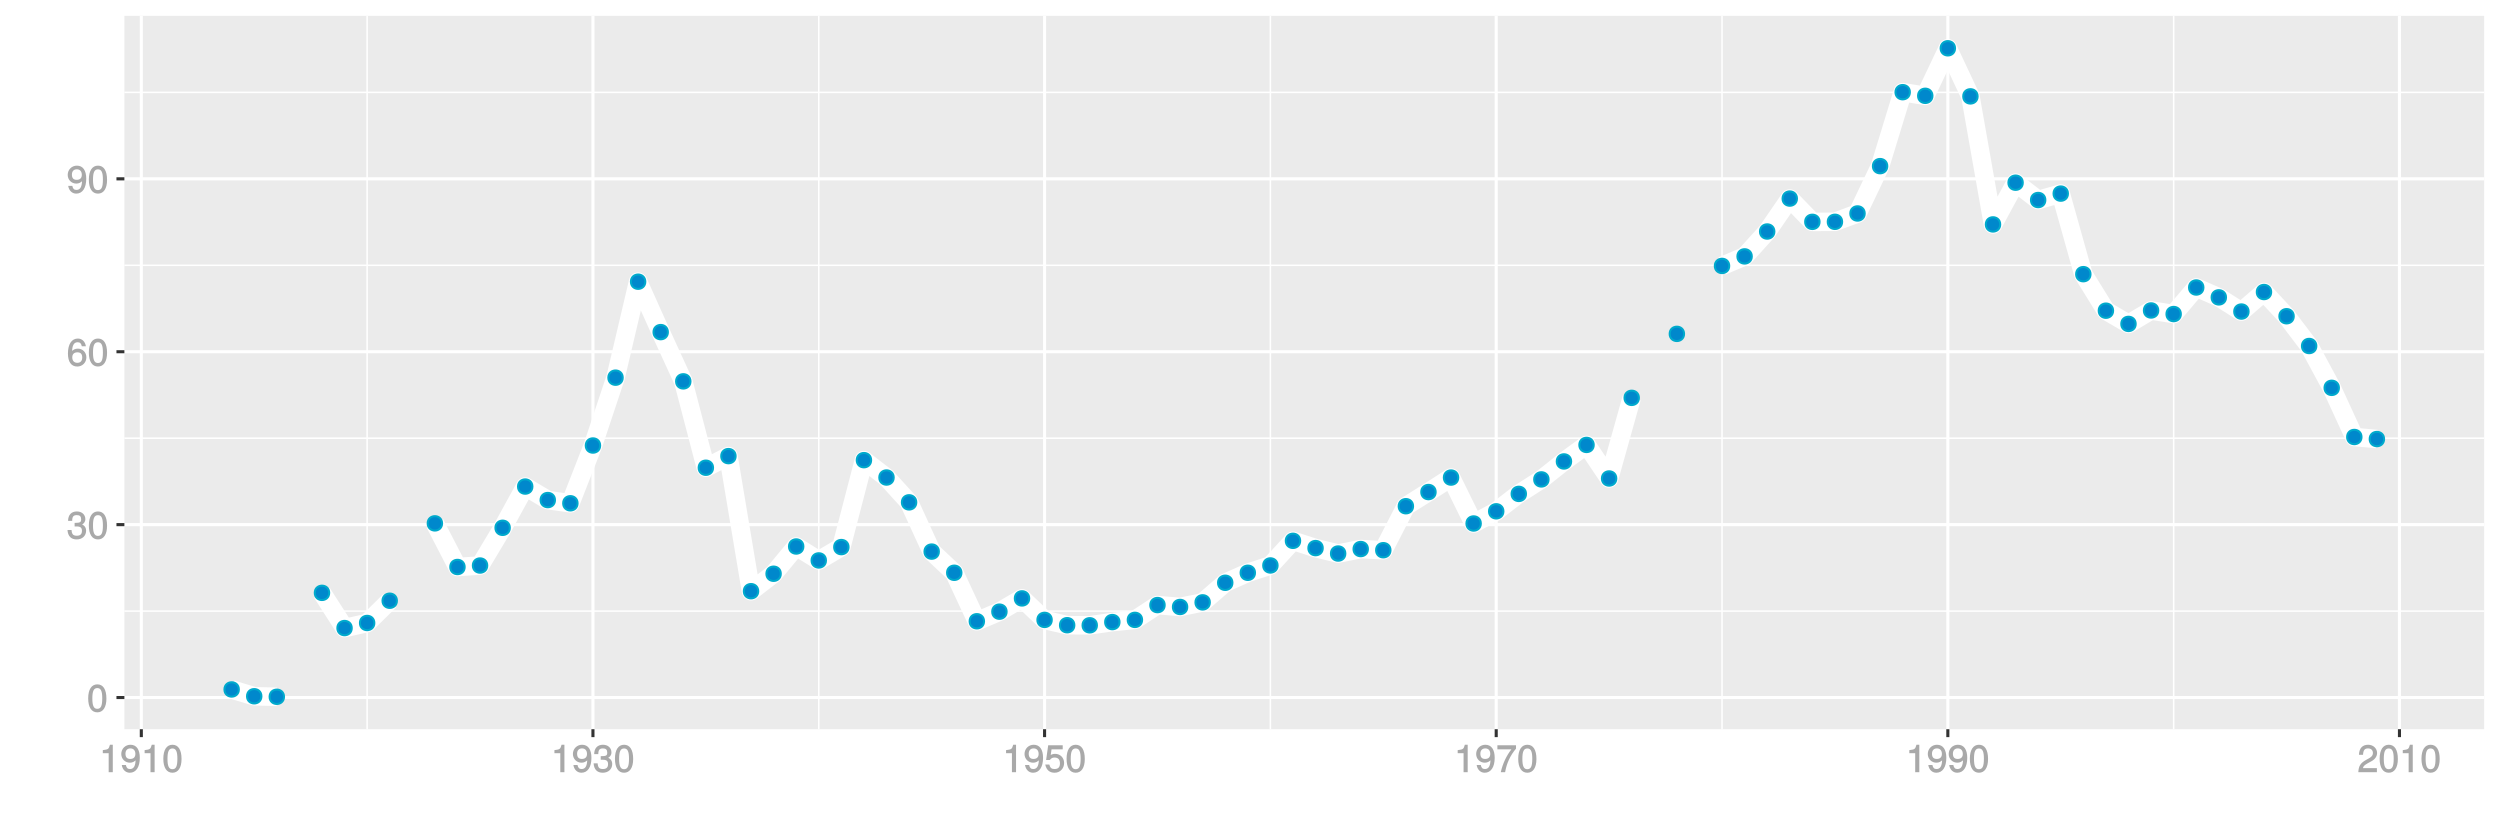 <?xml version="1.0" encoding="UTF-8"?>
<svg xmlns="http://www.w3.org/2000/svg" xmlns:xlink="http://www.w3.org/1999/xlink" width="864pt" height="288pt" viewBox="0 0 864 288" version="1.1">
<defs>
<g>
<symbol overflow="visible" id="glyph0-0">
<path style="stroke:none;" d=""/>
</symbol>
<symbol overflow="visible" id="glyph0-1">
<path style="stroke:none;" d="M 6.719 -4.562 C 6.719 -7.766 5.578 -9.484 3.578 -9.484 C 1.594 -9.484 0.422 -7.734 0.422 -4.641 C 0.422 -1.531 1.594 0.188 3.578 0.188 C 5.531 0.188 6.719 -1.531 6.719 -4.562 Z M 5.281 -4.672 C 5.281 -2.047 4.828 -1.031 3.547 -1.031 C 2.344 -1.031 1.859 -2.109 1.859 -4.625 C 1.859 -7.156 2.344 -8.203 3.578 -8.203 C 4.812 -8.203 5.281 -7.141 5.281 -4.672 Z M 5.281 -4.672 "/>
</symbol>
<symbol overflow="visible" id="glyph0-2">
<path style="stroke:none;" d="M 6.703 -2.812 C 6.703 -3.922 6.125 -4.719 5.016 -5.094 L 5.016 -4.828 C 5.875 -5.156 6.438 -5.891 6.438 -6.812 C 6.438 -8.391 5.25 -9.484 3.5 -9.484 C 1.641 -9.484 0.5 -8.328 0.469 -6.234 L 1.891 -6.234 C 1.906 -7.734 2.344 -8.219 3.516 -8.219 C 4.531 -8.219 4.984 -7.75 4.984 -6.766 C 4.984 -5.781 4.703 -5.531 2.734 -5.531 L 2.734 -4.297 L 3.5 -4.297 C 4.766 -4.297 5.266 -3.828 5.266 -2.797 C 5.266 -1.641 4.688 -1.094 3.5 -1.094 C 2.25 -1.094 1.766 -1.578 1.672 -3.062 L 0.266 -3.062 C 0.422 -0.859 1.578 0.188 3.453 0.188 C 5.359 0.188 6.703 -1.062 6.703 -2.812 Z M 6.703 -2.812 "/>
</symbol>
<symbol overflow="visible" id="glyph0-3">
<path style="stroke:none;" d="M 6.797 -2.984 C 6.797 -4.703 5.5 -6 3.844 -6 C 2.938 -6 2.125 -5.609 1.625 -4.922 L 1.859 -4.844 C 1.875 -7.078 2.469 -8.203 3.781 -8.203 C 4.594 -8.203 5 -7.828 5.219 -6.812 L 6.625 -6.812 C 6.391 -8.453 5.266 -9.484 3.859 -9.484 C 1.719 -9.484 0.422 -7.547 0.422 -4.328 C 0.422 -1.453 1.547 0.188 3.656 0.188 C 5.406 0.188 6.797 -1.188 6.797 -2.984 Z M 5.359 -2.906 C 5.359 -1.734 4.719 -1.094 3.672 -1.094 C 2.594 -1.094 1.922 -1.781 1.922 -2.969 C 1.922 -4.109 2.578 -4.719 3.703 -4.719 C 4.812 -4.719 5.359 -4.141 5.359 -2.906 Z M 5.359 -2.906 "/>
</symbol>
<symbol overflow="visible" id="glyph0-4">
<path style="stroke:none;" d="M 6.75 -4.953 C 6.75 -7.844 5.609 -9.484 3.516 -9.484 C 1.75 -9.484 0.344 -8.094 0.344 -6.297 C 0.344 -4.578 1.656 -3.281 3.328 -3.281 C 4.203 -3.281 4.922 -3.641 5.531 -4.359 L 5.297 -4.453 C 5.281 -2.203 4.688 -1.094 3.375 -1.094 C 2.578 -1.094 2.141 -1.453 1.938 -2.484 L 0.516 -2.484 C 0.766 -0.828 1.891 0.188 3.297 0.188 C 5.453 0.188 6.75 -1.766 6.75 -4.953 Z M 5.219 -6.312 C 5.219 -5.188 4.578 -4.578 3.453 -4.578 C 2.359 -4.578 1.797 -5.141 1.797 -6.391 C 1.797 -7.547 2.438 -8.219 3.5 -8.219 C 4.562 -8.219 5.219 -7.516 5.219 -6.312 Z M 5.219 -6.312 "/>
</symbol>
<symbol overflow="visible" id="glyph0-5">
<path style="stroke:none;" d="M 4.641 -0.125 L 4.641 -9.484 L 3.656 -9.484 C 3.219 -7.938 3.094 -7.875 1.188 -7.625 L 1.188 -6.562 L 3.219 -6.562 L 3.219 0 L 4.641 0 Z M 4.641 -0.125 "/>
</symbol>
<symbol overflow="visible" id="glyph0-6">
<path style="stroke:none;" d="M 6.797 -3.188 C 6.797 -5 5.453 -6.344 3.688 -6.344 C 3.047 -6.344 2.422 -6.125 2.172 -5.938 L 2.453 -7.891 L 6.312 -7.891 L 6.312 -9.297 L 1.297 -9.297 L 0.578 -4.203 L 1.844 -4.203 C 2.422 -4.875 2.766 -5.062 3.484 -5.062 C 4.719 -5.062 5.359 -4.391 5.359 -3.031 C 5.359 -1.703 4.734 -1.094 3.484 -1.094 C 2.484 -1.094 2 -1.453 1.688 -2.641 L 0.281 -2.641 C 0.688 -0.656 1.875 0.188 3.516 0.188 C 5.375 0.188 6.797 -1.234 6.797 -3.188 Z M 6.797 -3.188 "/>
</symbol>
<symbol overflow="visible" id="glyph0-7">
<path style="stroke:none;" d="M 6.891 -8.188 L 6.891 -9.297 L 0.453 -9.297 L 0.453 -7.891 L 5.297 -7.891 C 3.641 -5.797 2.297 -3.016 1.625 0 L 3.125 0 C 3.656 -3.109 4.906 -5.797 6.891 -8.141 Z M 6.891 -8.188 "/>
</symbol>
<symbol overflow="visible" id="glyph0-8">
<path style="stroke:none;" d="M 6.766 -6.641 C 6.766 -8.203 5.438 -9.484 3.688 -9.484 C 1.812 -9.484 0.578 -8.391 0.5 -6.016 L 1.906 -6.016 C 2.016 -7.703 2.516 -8.219 3.656 -8.219 C 4.688 -8.219 5.328 -7.609 5.328 -6.609 C 5.328 -5.891 4.938 -5.359 4.125 -4.891 L 2.922 -4.219 C 1 -3.125 0.406 -2.156 0.281 0 L 6.703 0 L 6.703 -1.406 L 1.891 -1.406 C 1.969 -2.016 2.359 -2.406 3.484 -3.062 L 4.781 -3.766 C 6.078 -4.453 6.766 -5.516 6.766 -6.641 Z M 6.766 -6.641 "/>
</symbol>
</g>
<clipPath id="clip1">
  <path d="M 42.984 5.48 L 859 5.48 L 859 253 L 42.984 253 Z M 42.984 5.48 "/>
</clipPath>
<clipPath id="clip2">
  <path d="M 42.984 210 L 859 210 L 859 212 L 42.984 212 Z M 42.984 210 "/>
</clipPath>
<clipPath id="clip3">
  <path d="M 42.984 151 L 859 151 L 859 152 L 42.984 152 Z M 42.984 151 "/>
</clipPath>
<clipPath id="clip4">
  <path d="M 42.984 91 L 859 91 L 859 92 L 42.984 92 Z M 42.984 91 "/>
</clipPath>
<clipPath id="clip5">
  <path d="M 42.984 31 L 859 31 L 859 33 L 42.984 33 Z M 42.984 31 "/>
</clipPath>
<clipPath id="clip6">
  <path d="M 126 5.48 L 128 5.48 L 128 253 L 126 253 Z M 126 5.48 "/>
</clipPath>
<clipPath id="clip7">
  <path d="M 282 5.48 L 284 5.48 L 284 253 L 282 253 Z M 282 5.48 "/>
</clipPath>
<clipPath id="clip8">
  <path d="M 438 5.48 L 440 5.48 L 440 253 L 438 253 Z M 438 5.48 "/>
</clipPath>
<clipPath id="clip9">
  <path d="M 594 5.48 L 596 5.48 L 596 253 L 594 253 Z M 594 5.48 "/>
</clipPath>
<clipPath id="clip10">
  <path d="M 750 5.48 L 752 5.48 L 752 253 L 750 253 Z M 750 5.48 "/>
</clipPath>
<clipPath id="clip11">
  <path d="M 42.984 240 L 859.52 240 L 859.52 242 L 42.984 242 Z M 42.984 240 "/>
</clipPath>
<clipPath id="clip12">
  <path d="M 42.984 180 L 859.52 180 L 859.52 182 L 42.984 182 Z M 42.984 180 "/>
</clipPath>
<clipPath id="clip13">
  <path d="M 42.984 121 L 859.52 121 L 859.52 123 L 42.984 123 Z M 42.984 121 "/>
</clipPath>
<clipPath id="clip14">
  <path d="M 42.984 61 L 859.52 61 L 859.52 63 L 42.984 63 Z M 42.984 61 "/>
</clipPath>
<clipPath id="clip15">
  <path d="M 48 5.48 L 50 5.48 L 50 253 L 48 253 Z M 48 5.48 "/>
</clipPath>
<clipPath id="clip16">
  <path d="M 204 5.48 L 206 5.48 L 206 253 L 204 253 Z M 204 5.48 "/>
</clipPath>
<clipPath id="clip17">
  <path d="M 360 5.48 L 362 5.48 L 362 253 L 360 253 Z M 360 5.48 "/>
</clipPath>
<clipPath id="clip18">
  <path d="M 516 5.48 L 518 5.48 L 518 253 L 516 253 Z M 516 5.48 "/>
</clipPath>
<clipPath id="clip19">
  <path d="M 672 5.48 L 674 5.48 L 674 253 L 672 253 Z M 672 5.48 "/>
</clipPath>
<clipPath id="clip20">
  <path d="M 828 5.48 L 830 5.48 L 830 253 L 828 253 Z M 828 5.48 "/>
</clipPath>
</defs>
<g id="surface6551">
<rect x="0" y="0" width="864" height="288" style="fill:rgb(100%,100%,100%);fill-opacity:1;stroke:none;"/>
<rect x="0" y="0" width="864" height="288" style="fill:rgb(100%,100%,100%);fill-opacity:1;stroke:none;"/>
<path style="fill:none;stroke-width:1.067;stroke-linecap:round;stroke-linejoin:round;stroke:rgb(100%,100%,100%);stroke-opacity:1;stroke-miterlimit:10;" d="M 0 288 L 864 288 L 864 0 L 0 0 Z M 0 288 "/>
<g clip-path="url(#clip1)" clip-rule="nonzero">
<path style=" stroke:none;fill-rule:nonzero;fill:rgb(92.157%,92.157%,92.157%);fill-opacity:1;" d="M 42.984 252.016 L 858.52 252.016 L 858.52 5.48 L 42.984 5.48 Z M 42.984 252.016 "/>
</g>
<g clip-path="url(#clip2)" clip-rule="nonzero">
<path style="fill:none;stroke-width:0.533;stroke-linecap:butt;stroke-linejoin:round;stroke:rgb(100%,100%,100%);stroke-opacity:1;stroke-miterlimit:10;" d="M 42.984 211.195 L 858.52 211.195 "/>
</g>
<g clip-path="url(#clip3)" clip-rule="nonzero">
<path style="fill:none;stroke-width:0.533;stroke-linecap:butt;stroke-linejoin:round;stroke:rgb(100%,100%,100%);stroke-opacity:1;stroke-miterlimit:10;" d="M 42.984 151.441 L 858.52 151.441 "/>
</g>
<g clip-path="url(#clip4)" clip-rule="nonzero">
<path style="fill:none;stroke-width:0.533;stroke-linecap:butt;stroke-linejoin:round;stroke:rgb(100%,100%,100%);stroke-opacity:1;stroke-miterlimit:10;" d="M 42.984 91.684 L 858.52 91.684 "/>
</g>
<g clip-path="url(#clip5)" clip-rule="nonzero">
<path style="fill:none;stroke-width:0.533;stroke-linecap:butt;stroke-linejoin:round;stroke:rgb(100%,100%,100%);stroke-opacity:1;stroke-miterlimit:10;" d="M 42.984 31.926 L 858.52 31.926 "/>
</g>
<g clip-path="url(#clip6)" clip-rule="nonzero">
<path style="fill:none;stroke-width:0.533;stroke-linecap:butt;stroke-linejoin:round;stroke:rgb(100%,100%,100%);stroke-opacity:1;stroke-miterlimit:10;" d="M 126.883 252.016 L 126.883 5.48 "/>
</g>
<g clip-path="url(#clip7)" clip-rule="nonzero">
<path style="fill:none;stroke-width:0.533;stroke-linecap:butt;stroke-linejoin:round;stroke:rgb(100%,100%,100%);stroke-opacity:1;stroke-miterlimit:10;" d="M 282.965 252.016 L 282.965 5.48 "/>
</g>
<g clip-path="url(#clip8)" clip-rule="nonzero">
<path style="fill:none;stroke-width:0.533;stroke-linecap:butt;stroke-linejoin:round;stroke:rgb(100%,100%,100%);stroke-opacity:1;stroke-miterlimit:10;" d="M 439.047 252.016 L 439.047 5.48 "/>
</g>
<g clip-path="url(#clip9)" clip-rule="nonzero">
<path style="fill:none;stroke-width:0.533;stroke-linecap:butt;stroke-linejoin:round;stroke:rgb(100%,100%,100%);stroke-opacity:1;stroke-miterlimit:10;" d="M 595.129 252.016 L 595.129 5.48 "/>
</g>
<g clip-path="url(#clip10)" clip-rule="nonzero">
<path style="fill:none;stroke-width:0.533;stroke-linecap:butt;stroke-linejoin:round;stroke:rgb(100%,100%,100%);stroke-opacity:1;stroke-miterlimit:10;" d="M 751.215 252.016 L 751.215 5.48 "/>
</g>
<g clip-path="url(#clip11)" clip-rule="nonzero">
<path style="fill:none;stroke-width:1.067;stroke-linecap:butt;stroke-linejoin:round;stroke:rgb(100%,100%,100%);stroke-opacity:1;stroke-miterlimit:10;" d="M 42.984 241.074 L 858.52 241.074 "/>
</g>
<g clip-path="url(#clip12)" clip-rule="nonzero">
<path style="fill:none;stroke-width:1.067;stroke-linecap:butt;stroke-linejoin:round;stroke:rgb(100%,100%,100%);stroke-opacity:1;stroke-miterlimit:10;" d="M 42.984 181.316 L 858.52 181.316 "/>
</g>
<g clip-path="url(#clip13)" clip-rule="nonzero">
<path style="fill:none;stroke-width:1.067;stroke-linecap:butt;stroke-linejoin:round;stroke:rgb(100%,100%,100%);stroke-opacity:1;stroke-miterlimit:10;" d="M 42.984 121.562 L 858.52 121.562 "/>
</g>
<g clip-path="url(#clip14)" clip-rule="nonzero">
<path style="fill:none;stroke-width:1.067;stroke-linecap:butt;stroke-linejoin:round;stroke:rgb(100%,100%,100%);stroke-opacity:1;stroke-miterlimit:10;" d="M 42.984 61.805 L 858.52 61.805 "/>
</g>
<g clip-path="url(#clip15)" clip-rule="nonzero">
<path style="fill:none;stroke-width:1.067;stroke-linecap:butt;stroke-linejoin:round;stroke:rgb(100%,100%,100%);stroke-opacity:1;stroke-miterlimit:10;" d="M 48.84 252.016 L 48.84 5.48 "/>
</g>
<g clip-path="url(#clip16)" clip-rule="nonzero">
<path style="fill:none;stroke-width:1.067;stroke-linecap:butt;stroke-linejoin:round;stroke:rgb(100%,100%,100%);stroke-opacity:1;stroke-miterlimit:10;" d="M 204.922 252.016 L 204.922 5.48 "/>
</g>
<g clip-path="url(#clip17)" clip-rule="nonzero">
<path style="fill:none;stroke-width:1.067;stroke-linecap:butt;stroke-linejoin:round;stroke:rgb(100%,100%,100%);stroke-opacity:1;stroke-miterlimit:10;" d="M 361.004 252.016 L 361.004 5.48 "/>
</g>
<g clip-path="url(#clip18)" clip-rule="nonzero">
<path style="fill:none;stroke-width:1.067;stroke-linecap:butt;stroke-linejoin:round;stroke:rgb(100%,100%,100%);stroke-opacity:1;stroke-miterlimit:10;" d="M 517.09 252.016 L 517.09 5.48 "/>
</g>
<g clip-path="url(#clip19)" clip-rule="nonzero">
<path style="fill:none;stroke-width:1.067;stroke-linecap:butt;stroke-linejoin:round;stroke:rgb(100%,100%,100%);stroke-opacity:1;stroke-miterlimit:10;" d="M 673.172 252.016 L 673.172 5.48 "/>
</g>
<g clip-path="url(#clip20)" clip-rule="nonzero">
<path style="fill:none;stroke-width:1.067;stroke-linecap:butt;stroke-linejoin:round;stroke:rgb(100%,100%,100%);stroke-opacity:1;stroke-miterlimit:10;" d="M 829.254 252.016 L 829.254 5.48 "/>
</g>
<path style="fill:none;stroke-width:6.402;stroke-linecap:butt;stroke-linejoin:round;stroke:rgb(100%,100%,100%);stroke-opacity:1;stroke-miterlimit:1;" d="M 80.055 238.273 L 87.859 240.629 L 95.664 240.809 "/>
<path style="fill:none;stroke-width:6.402;stroke-linecap:butt;stroke-linejoin:round;stroke:rgb(100%,100%,100%);stroke-opacity:1;stroke-miterlimit:1;" d="M 111.273 204.887 L 119.078 217.062 L 126.883 215.305 L 134.684 207.617 "/>
<path style="fill:none;stroke-width:6.402;stroke-linecap:butt;stroke-linejoin:round;stroke:rgb(100%,100%,100%);stroke-opacity:1;stroke-miterlimit:1;" d="M 150.293 180.875 L 158.098 195.957 L 165.902 195.449 L 173.707 182.414 L 181.512 168.152 L 189.312 172.82 L 197.117 173.934 L 204.922 153.973 L 212.727 130.52 L 220.531 97.355 L 228.336 114.777 L 236.141 131.797 L 243.941 161.652 L 251.746 157.633 L 259.551 204.32 L 267.355 198.289 L 275.16 188.867 L 282.965 193.688 L 290.77 189.07 L 298.574 159.027 L 306.375 165.031 L 314.18 173.609 L 321.984 190.633 L 329.789 197.953 L 337.594 214.715 L 345.398 211.391 L 353.203 206.805 L 361.004 214.238 L 368.809 216.07 L 376.613 216.105 L 384.418 214.992 L 392.223 214.23 L 400.027 209.109 L 407.832 209.77 L 415.633 208.18 L 423.438 201.402 L 431.242 197.949 L 439.047 195.422 L 446.852 186.906 L 454.656 189.422 L 462.461 191.305 L 470.266 189.754 L 478.066 190.152 L 485.871 174.945 L 493.676 170.051 L 501.48 165.043 L 509.285 180.922 L 517.09 176.711 L 524.895 170.688 L 532.695 165.684 L 540.5 159.477 L 548.305 153.762 L 556.109 165.363 L 563.914 137.496 "/>
<path style="fill:none;stroke-width:6.402;stroke-linecap:butt;stroke-linejoin:round;stroke:rgb(100%,100%,100%);stroke-opacity:1;stroke-miterlimit:1;" d="M 595.129 91.902 L 602.934 88.613 L 610.738 80.012 L 618.543 68.629 L 626.348 76.672 L 634.152 76.66 L 641.957 73.777 L 649.758 57.414 L 657.562 31.855 L 665.367 33.117 L 673.172 16.688 L 680.977 33.305 L 688.781 77.562 L 696.586 63.141 L 704.387 69.129 L 712.191 66.906 L 719.996 94.75 L 727.801 107.375 L 735.605 111.945 L 743.41 107.297 L 751.215 108.539 L 759.016 99.355 L 766.82 102.77 L 774.625 107.676 L 782.43 100.922 L 790.234 109.293 L 798.039 119.582 L 805.844 134.039 L 813.648 151.027 L 821.449 151.734 "/>
<path style="fill-rule:nonzero;fill:rgb(0%,53.333%,80%);fill-opacity:1;stroke-width:0.709;stroke-linecap:round;stroke-linejoin:round;stroke:rgb(0%,66.667%,80%);stroke-opacity:1;stroke-miterlimit:10;" d="M 82.543 238.273 C 82.543 241.59 77.566 241.59 77.566 238.273 C 77.566 234.957 82.543 234.957 82.543 238.273 "/>
<path style="fill-rule:nonzero;fill:rgb(0%,53.333%,80%);fill-opacity:1;stroke-width:0.709;stroke-linecap:round;stroke-linejoin:round;stroke:rgb(0%,66.667%,80%);stroke-opacity:1;stroke-miterlimit:10;" d="M 90.348 240.629 C 90.348 243.945 85.371 243.945 85.371 240.629 C 85.371 237.309 90.348 237.309 90.348 240.629 "/>
<path style="fill-rule:nonzero;fill:rgb(0%,53.333%,80%);fill-opacity:1;stroke-width:0.709;stroke-linecap:round;stroke-linejoin:round;stroke:rgb(0%,66.667%,80%);stroke-opacity:1;stroke-miterlimit:10;" d="M 98.152 240.809 C 98.152 244.125 93.176 244.125 93.176 240.809 C 93.176 237.488 98.152 237.488 98.152 240.809 "/>
<path style="fill-rule:nonzero;fill:rgb(0%,53.333%,80%);fill-opacity:1;stroke-width:0.709;stroke-linecap:round;stroke-linejoin:round;stroke:rgb(0%,66.667%,80%);stroke-opacity:1;stroke-miterlimit:10;" d="M 113.762 204.887 C 113.762 208.207 108.785 208.207 108.785 204.887 C 108.785 201.57 113.762 201.57 113.762 204.887 "/>
<path style="fill-rule:nonzero;fill:rgb(0%,53.333%,80%);fill-opacity:1;stroke-width:0.709;stroke-linecap:round;stroke-linejoin:round;stroke:rgb(0%,66.667%,80%);stroke-opacity:1;stroke-miterlimit:10;" d="M 121.566 217.062 C 121.566 220.379 116.59 220.379 116.59 217.062 C 116.59 213.742 121.566 213.742 121.566 217.062 "/>
<path style="fill-rule:nonzero;fill:rgb(0%,53.333%,80%);fill-opacity:1;stroke-width:0.709;stroke-linecap:round;stroke-linejoin:round;stroke:rgb(0%,66.667%,80%);stroke-opacity:1;stroke-miterlimit:10;" d="M 129.371 215.305 C 129.371 218.621 124.395 218.621 124.395 215.305 C 124.395 211.988 129.371 211.988 129.371 215.305 "/>
<path style="fill-rule:nonzero;fill:rgb(0%,53.333%,80%);fill-opacity:1;stroke-width:0.709;stroke-linecap:round;stroke-linejoin:round;stroke:rgb(0%,66.667%,80%);stroke-opacity:1;stroke-miterlimit:10;" d="M 137.172 207.617 C 137.172 210.934 132.195 210.934 132.195 207.617 C 132.195 204.297 137.172 204.297 137.172 207.617 "/>
<path style="fill-rule:nonzero;fill:rgb(0%,53.333%,80%);fill-opacity:1;stroke-width:0.709;stroke-linecap:round;stroke-linejoin:round;stroke:rgb(0%,66.667%,80%);stroke-opacity:1;stroke-miterlimit:10;" d="M 152.781 180.875 C 152.781 184.191 147.805 184.191 147.805 180.875 C 147.805 177.555 152.781 177.555 152.781 180.875 "/>
<path style="fill-rule:nonzero;fill:rgb(0%,53.333%,80%);fill-opacity:1;stroke-width:0.709;stroke-linecap:round;stroke-linejoin:round;stroke:rgb(0%,66.667%,80%);stroke-opacity:1;stroke-miterlimit:10;" d="M 160.586 195.957 C 160.586 199.273 155.609 199.273 155.609 195.957 C 155.609 192.637 160.586 192.637 160.586 195.957 "/>
<path style="fill-rule:nonzero;fill:rgb(0%,53.333%,80%);fill-opacity:1;stroke-width:0.709;stroke-linecap:round;stroke-linejoin:round;stroke:rgb(0%,66.667%,80%);stroke-opacity:1;stroke-miterlimit:10;" d="M 168.391 195.449 C 168.391 198.766 163.414 198.766 163.414 195.449 C 163.414 192.133 168.391 192.133 168.391 195.449 "/>
<path style="fill-rule:nonzero;fill:rgb(0%,53.333%,80%);fill-opacity:1;stroke-width:0.709;stroke-linecap:round;stroke-linejoin:round;stroke:rgb(0%,66.667%,80%);stroke-opacity:1;stroke-miterlimit:10;" d="M 176.195 182.414 C 176.195 185.73 171.219 185.73 171.219 182.414 C 171.219 179.094 176.195 179.094 176.195 182.414 "/>
<path style="fill-rule:nonzero;fill:rgb(0%,53.333%,80%);fill-opacity:1;stroke-width:0.709;stroke-linecap:round;stroke-linejoin:round;stroke:rgb(0%,66.667%,80%);stroke-opacity:1;stroke-miterlimit:10;" d="M 184 168.152 C 184 171.469 179.023 171.469 179.023 168.152 C 179.023 164.832 184 164.832 184 168.152 "/>
<path style="fill-rule:nonzero;fill:rgb(0%,53.333%,80%);fill-opacity:1;stroke-width:0.709;stroke-linecap:round;stroke-linejoin:round;stroke:rgb(0%,66.667%,80%);stroke-opacity:1;stroke-miterlimit:10;" d="M 191.801 172.82 C 191.801 176.141 186.824 176.141 186.824 172.82 C 186.824 169.504 191.801 169.504 191.801 172.82 "/>
<path style="fill-rule:nonzero;fill:rgb(0%,53.333%,80%);fill-opacity:1;stroke-width:0.709;stroke-linecap:round;stroke-linejoin:round;stroke:rgb(0%,66.667%,80%);stroke-opacity:1;stroke-miterlimit:10;" d="M 199.605 173.934 C 199.605 177.254 194.629 177.254 194.629 173.934 C 194.629 170.617 199.605 170.617 199.605 173.934 "/>
<path style="fill-rule:nonzero;fill:rgb(0%,53.333%,80%);fill-opacity:1;stroke-width:0.709;stroke-linecap:round;stroke-linejoin:round;stroke:rgb(0%,66.667%,80%);stroke-opacity:1;stroke-miterlimit:10;" d="M 207.41 153.973 C 207.41 157.289 202.434 157.289 202.434 153.973 C 202.434 150.652 207.41 150.652 207.41 153.973 "/>
<path style="fill-rule:nonzero;fill:rgb(0%,53.333%,80%);fill-opacity:1;stroke-width:0.709;stroke-linecap:round;stroke-linejoin:round;stroke:rgb(0%,66.667%,80%);stroke-opacity:1;stroke-miterlimit:10;" d="M 215.215 130.52 C 215.215 133.84 210.238 133.84 210.238 130.52 C 210.238 127.203 215.215 127.203 215.215 130.52 "/>
<path style="fill-rule:nonzero;fill:rgb(0%,53.333%,80%);fill-opacity:1;stroke-width:0.709;stroke-linecap:round;stroke-linejoin:round;stroke:rgb(0%,66.667%,80%);stroke-opacity:1;stroke-miterlimit:10;" d="M 223.02 97.355 C 223.02 100.672 218.043 100.672 218.043 97.355 C 218.043 94.035 223.02 94.035 223.02 97.355 "/>
<path style="fill-rule:nonzero;fill:rgb(0%,53.333%,80%);fill-opacity:1;stroke-width:0.709;stroke-linecap:round;stroke-linejoin:round;stroke:rgb(0%,66.667%,80%);stroke-opacity:1;stroke-miterlimit:10;" d="M 230.824 114.777 C 230.824 118.094 225.848 118.094 225.848 114.777 C 225.848 111.461 230.824 111.461 230.824 114.777 "/>
<path style="fill-rule:nonzero;fill:rgb(0%,53.333%,80%);fill-opacity:1;stroke-width:0.709;stroke-linecap:round;stroke-linejoin:round;stroke:rgb(0%,66.667%,80%);stroke-opacity:1;stroke-miterlimit:10;" d="M 238.629 131.797 C 238.629 135.117 233.652 135.117 233.652 131.797 C 233.652 128.48 238.629 128.48 238.629 131.797 "/>
<path style="fill-rule:nonzero;fill:rgb(0%,53.333%,80%);fill-opacity:1;stroke-width:0.709;stroke-linecap:round;stroke-linejoin:round;stroke:rgb(0%,66.667%,80%);stroke-opacity:1;stroke-miterlimit:10;" d="M 246.43 161.652 C 246.43 164.969 241.453 164.969 241.453 161.652 C 241.453 158.336 246.43 158.336 246.43 161.652 "/>
<path style="fill-rule:nonzero;fill:rgb(0%,53.333%,80%);fill-opacity:1;stroke-width:0.709;stroke-linecap:round;stroke-linejoin:round;stroke:rgb(0%,66.667%,80%);stroke-opacity:1;stroke-miterlimit:10;" d="M 254.234 157.633 C 254.234 160.949 249.258 160.949 249.258 157.633 C 249.258 154.316 254.234 154.316 254.234 157.633 "/>
<path style="fill-rule:nonzero;fill:rgb(0%,53.333%,80%);fill-opacity:1;stroke-width:0.709;stroke-linecap:round;stroke-linejoin:round;stroke:rgb(0%,66.667%,80%);stroke-opacity:1;stroke-miterlimit:10;" d="M 262.039 204.32 C 262.039 207.637 257.062 207.637 257.062 204.32 C 257.062 201.004 262.039 201.004 262.039 204.32 "/>
<path style="fill-rule:nonzero;fill:rgb(0%,53.333%,80%);fill-opacity:1;stroke-width:0.709;stroke-linecap:round;stroke-linejoin:round;stroke:rgb(0%,66.667%,80%);stroke-opacity:1;stroke-miterlimit:10;" d="M 269.844 198.289 C 269.844 201.605 264.867 201.605 264.867 198.289 C 264.867 194.969 269.844 194.969 269.844 198.289 "/>
<path style="fill-rule:nonzero;fill:rgb(0%,53.333%,80%);fill-opacity:1;stroke-width:0.709;stroke-linecap:round;stroke-linejoin:round;stroke:rgb(0%,66.667%,80%);stroke-opacity:1;stroke-miterlimit:10;" d="M 277.648 188.867 C 277.648 192.184 272.672 192.184 272.672 188.867 C 272.672 185.547 277.648 185.547 277.648 188.867 "/>
<path style="fill-rule:nonzero;fill:rgb(0%,53.333%,80%);fill-opacity:1;stroke-width:0.709;stroke-linecap:round;stroke-linejoin:round;stroke:rgb(0%,66.667%,80%);stroke-opacity:1;stroke-miterlimit:10;" d="M 285.453 193.688 C 285.453 197.004 280.477 197.004 280.477 193.688 C 280.477 190.367 285.453 190.367 285.453 193.688 "/>
<path style="fill-rule:nonzero;fill:rgb(0%,53.333%,80%);fill-opacity:1;stroke-width:0.709;stroke-linecap:round;stroke-linejoin:round;stroke:rgb(0%,66.667%,80%);stroke-opacity:1;stroke-miterlimit:10;" d="M 293.258 189.07 C 293.258 192.391 288.281 192.391 288.281 189.07 C 288.281 185.754 293.258 185.754 293.258 189.07 "/>
<path style="fill-rule:nonzero;fill:rgb(0%,53.333%,80%);fill-opacity:1;stroke-width:0.709;stroke-linecap:round;stroke-linejoin:round;stroke:rgb(0%,66.667%,80%);stroke-opacity:1;stroke-miterlimit:10;" d="M 301.062 159.027 C 301.062 162.348 296.086 162.348 296.086 159.027 C 296.086 155.711 301.062 155.711 301.062 159.027 "/>
<path style="fill-rule:nonzero;fill:rgb(0%,53.333%,80%);fill-opacity:1;stroke-width:0.709;stroke-linecap:round;stroke-linejoin:round;stroke:rgb(0%,66.667%,80%);stroke-opacity:1;stroke-miterlimit:10;" d="M 308.863 165.031 C 308.863 168.348 303.887 168.348 303.887 165.031 C 303.887 161.715 308.863 161.715 308.863 165.031 "/>
<path style="fill-rule:nonzero;fill:rgb(0%,53.333%,80%);fill-opacity:1;stroke-width:0.709;stroke-linecap:round;stroke-linejoin:round;stroke:rgb(0%,66.667%,80%);stroke-opacity:1;stroke-miterlimit:10;" d="M 316.668 173.609 C 316.668 176.93 311.691 176.93 311.691 173.609 C 311.691 170.293 316.668 170.293 316.668 173.609 "/>
<path style="fill-rule:nonzero;fill:rgb(0%,53.333%,80%);fill-opacity:1;stroke-width:0.709;stroke-linecap:round;stroke-linejoin:round;stroke:rgb(0%,66.667%,80%);stroke-opacity:1;stroke-miterlimit:10;" d="M 324.473 190.633 C 324.473 193.949 319.496 193.949 319.496 190.633 C 319.496 187.316 324.473 187.316 324.473 190.633 "/>
<path style="fill-rule:nonzero;fill:rgb(0%,53.333%,80%);fill-opacity:1;stroke-width:0.709;stroke-linecap:round;stroke-linejoin:round;stroke:rgb(0%,66.667%,80%);stroke-opacity:1;stroke-miterlimit:10;" d="M 332.277 197.953 C 332.277 201.27 327.301 201.27 327.301 197.953 C 327.301 194.633 332.277 194.633 332.277 197.953 "/>
<path style="fill-rule:nonzero;fill:rgb(0%,53.333%,80%);fill-opacity:1;stroke-width:0.709;stroke-linecap:round;stroke-linejoin:round;stroke:rgb(0%,66.667%,80%);stroke-opacity:1;stroke-miterlimit:10;" d="M 340.082 214.715 C 340.082 218.031 335.105 218.031 335.105 214.715 C 335.105 211.395 340.082 211.395 340.082 214.715 "/>
<path style="fill-rule:nonzero;fill:rgb(0%,53.333%,80%);fill-opacity:1;stroke-width:0.709;stroke-linecap:round;stroke-linejoin:round;stroke:rgb(0%,66.667%,80%);stroke-opacity:1;stroke-miterlimit:10;" d="M 347.887 211.391 C 347.887 214.711 342.91 214.711 342.91 211.391 C 342.91 208.074 347.887 208.074 347.887 211.391 "/>
<path style="fill-rule:nonzero;fill:rgb(0%,53.333%,80%);fill-opacity:1;stroke-width:0.709;stroke-linecap:round;stroke-linejoin:round;stroke:rgb(0%,66.667%,80%);stroke-opacity:1;stroke-miterlimit:10;" d="M 355.691 206.805 C 355.691 210.125 350.715 210.125 350.715 206.805 C 350.715 203.488 355.691 203.488 355.691 206.805 "/>
<path style="fill-rule:nonzero;fill:rgb(0%,53.333%,80%);fill-opacity:1;stroke-width:0.709;stroke-linecap:round;stroke-linejoin:round;stroke:rgb(0%,66.667%,80%);stroke-opacity:1;stroke-miterlimit:10;" d="M 363.492 214.238 C 363.492 217.555 358.516 217.555 358.516 214.238 C 358.516 210.918 363.492 210.918 363.492 214.238 "/>
<path style="fill-rule:nonzero;fill:rgb(0%,53.333%,80%);fill-opacity:1;stroke-width:0.709;stroke-linecap:round;stroke-linejoin:round;stroke:rgb(0%,66.667%,80%);stroke-opacity:1;stroke-miterlimit:10;" d="M 371.297 216.07 C 371.297 219.391 366.32 219.391 366.32 216.07 C 366.32 212.754 371.297 212.754 371.297 216.07 "/>
<path style="fill-rule:nonzero;fill:rgb(0%,53.333%,80%);fill-opacity:1;stroke-width:0.709;stroke-linecap:round;stroke-linejoin:round;stroke:rgb(0%,66.667%,80%);stroke-opacity:1;stroke-miterlimit:10;" d="M 379.102 216.105 C 379.102 219.422 374.125 219.422 374.125 216.105 C 374.125 212.785 379.102 212.785 379.102 216.105 "/>
<path style="fill-rule:nonzero;fill:rgb(0%,53.333%,80%);fill-opacity:1;stroke-width:0.709;stroke-linecap:round;stroke-linejoin:round;stroke:rgb(0%,66.667%,80%);stroke-opacity:1;stroke-miterlimit:10;" d="M 386.906 214.992 C 386.906 218.309 381.93 218.309 381.93 214.992 C 381.93 211.676 386.906 211.676 386.906 214.992 "/>
<path style="fill-rule:nonzero;fill:rgb(0%,53.333%,80%);fill-opacity:1;stroke-width:0.709;stroke-linecap:round;stroke-linejoin:round;stroke:rgb(0%,66.667%,80%);stroke-opacity:1;stroke-miterlimit:10;" d="M 394.711 214.23 C 394.711 217.547 389.734 217.547 389.734 214.23 C 389.734 210.914 394.711 210.914 394.711 214.23 "/>
<path style="fill-rule:nonzero;fill:rgb(0%,53.333%,80%);fill-opacity:1;stroke-width:0.709;stroke-linecap:round;stroke-linejoin:round;stroke:rgb(0%,66.667%,80%);stroke-opacity:1;stroke-miterlimit:10;" d="M 402.516 209.109 C 402.516 212.426 397.539 212.426 397.539 209.109 C 397.539 205.789 402.516 205.789 402.516 209.109 "/>
<path style="fill-rule:nonzero;fill:rgb(0%,53.333%,80%);fill-opacity:1;stroke-width:0.709;stroke-linecap:round;stroke-linejoin:round;stroke:rgb(0%,66.667%,80%);stroke-opacity:1;stroke-miterlimit:10;" d="M 410.32 209.77 C 410.32 213.086 405.344 213.086 405.344 209.77 C 405.344 206.449 410.32 206.449 410.32 209.77 "/>
<path style="fill-rule:nonzero;fill:rgb(0%,53.333%,80%);fill-opacity:1;stroke-width:0.709;stroke-linecap:round;stroke-linejoin:round;stroke:rgb(0%,66.667%,80%);stroke-opacity:1;stroke-miterlimit:10;" d="M 418.121 208.18 C 418.121 211.496 413.145 211.496 413.145 208.18 C 413.145 204.863 418.121 204.863 418.121 208.18 "/>
<path style="fill-rule:nonzero;fill:rgb(0%,53.333%,80%);fill-opacity:1;stroke-width:0.709;stroke-linecap:round;stroke-linejoin:round;stroke:rgb(0%,66.667%,80%);stroke-opacity:1;stroke-miterlimit:10;" d="M 425.926 201.402 C 425.926 204.723 420.949 204.723 420.949 201.402 C 420.949 198.086 425.926 198.086 425.926 201.402 "/>
<path style="fill-rule:nonzero;fill:rgb(0%,53.333%,80%);fill-opacity:1;stroke-width:0.709;stroke-linecap:round;stroke-linejoin:round;stroke:rgb(0%,66.667%,80%);stroke-opacity:1;stroke-miterlimit:10;" d="M 433.73 197.949 C 433.73 201.27 428.754 201.27 428.754 197.949 C 428.754 194.633 433.73 194.633 433.73 197.949 "/>
<path style="fill-rule:nonzero;fill:rgb(0%,53.333%,80%);fill-opacity:1;stroke-width:0.709;stroke-linecap:round;stroke-linejoin:round;stroke:rgb(0%,66.667%,80%);stroke-opacity:1;stroke-miterlimit:10;" d="M 441.535 195.422 C 441.535 198.738 436.559 198.738 436.559 195.422 C 436.559 192.105 441.535 192.105 441.535 195.422 "/>
<path style="fill-rule:nonzero;fill:rgb(0%,53.333%,80%);fill-opacity:1;stroke-width:0.709;stroke-linecap:round;stroke-linejoin:round;stroke:rgb(0%,66.667%,80%);stroke-opacity:1;stroke-miterlimit:10;" d="M 449.34 186.906 C 449.34 190.223 444.363 190.223 444.363 186.906 C 444.363 183.59 449.34 183.59 449.34 186.906 "/>
<path style="fill-rule:nonzero;fill:rgb(0%,53.333%,80%);fill-opacity:1;stroke-width:0.709;stroke-linecap:round;stroke-linejoin:round;stroke:rgb(0%,66.667%,80%);stroke-opacity:1;stroke-miterlimit:10;" d="M 457.145 189.422 C 457.145 192.742 452.168 192.742 452.168 189.422 C 452.168 186.105 457.145 186.105 457.145 189.422 "/>
<path style="fill-rule:nonzero;fill:rgb(0%,53.333%,80%);fill-opacity:1;stroke-width:0.709;stroke-linecap:round;stroke-linejoin:round;stroke:rgb(0%,66.667%,80%);stroke-opacity:1;stroke-miterlimit:10;" d="M 464.949 191.305 C 464.949 194.621 459.973 194.621 459.973 191.305 C 459.973 187.988 464.949 187.988 464.949 191.305 "/>
<path style="fill-rule:nonzero;fill:rgb(0%,53.333%,80%);fill-opacity:1;stroke-width:0.709;stroke-linecap:round;stroke-linejoin:round;stroke:rgb(0%,66.667%,80%);stroke-opacity:1;stroke-miterlimit:10;" d="M 472.754 189.754 C 472.754 193.07 467.777 193.07 467.777 189.754 C 467.777 186.434 472.754 186.434 472.754 189.754 "/>
<path style="fill-rule:nonzero;fill:rgb(0%,53.333%,80%);fill-opacity:1;stroke-width:0.709;stroke-linecap:round;stroke-linejoin:round;stroke:rgb(0%,66.667%,80%);stroke-opacity:1;stroke-miterlimit:10;" d="M 480.555 190.152 C 480.555 193.473 475.578 193.473 475.578 190.152 C 475.578 186.836 480.555 186.836 480.555 190.152 "/>
<path style="fill-rule:nonzero;fill:rgb(0%,53.333%,80%);fill-opacity:1;stroke-width:0.709;stroke-linecap:round;stroke-linejoin:round;stroke:rgb(0%,66.667%,80%);stroke-opacity:1;stroke-miterlimit:10;" d="M 488.359 174.945 C 488.359 178.266 483.383 178.266 483.383 174.945 C 483.383 171.629 488.359 171.629 488.359 174.945 "/>
<path style="fill-rule:nonzero;fill:rgb(0%,53.333%,80%);fill-opacity:1;stroke-width:0.709;stroke-linecap:round;stroke-linejoin:round;stroke:rgb(0%,66.667%,80%);stroke-opacity:1;stroke-miterlimit:10;" d="M 496.164 170.051 C 496.164 173.371 491.188 173.371 491.188 170.051 C 491.188 166.734 496.164 166.734 496.164 170.051 "/>
<path style="fill-rule:nonzero;fill:rgb(0%,53.333%,80%);fill-opacity:1;stroke-width:0.709;stroke-linecap:round;stroke-linejoin:round;stroke:rgb(0%,66.667%,80%);stroke-opacity:1;stroke-miterlimit:10;" d="M 503.969 165.043 C 503.969 168.363 498.992 168.363 498.992 165.043 C 498.992 161.727 503.969 161.727 503.969 165.043 "/>
<path style="fill-rule:nonzero;fill:rgb(0%,53.333%,80%);fill-opacity:1;stroke-width:0.709;stroke-linecap:round;stroke-linejoin:round;stroke:rgb(0%,66.667%,80%);stroke-opacity:1;stroke-miterlimit:10;" d="M 511.773 180.922 C 511.773 184.238 506.797 184.238 506.797 180.922 C 506.797 177.605 511.773 177.605 511.773 180.922 "/>
<path style="fill-rule:nonzero;fill:rgb(0%,53.333%,80%);fill-opacity:1;stroke-width:0.709;stroke-linecap:round;stroke-linejoin:round;stroke:rgb(0%,66.667%,80%);stroke-opacity:1;stroke-miterlimit:10;" d="M 519.578 176.711 C 519.578 180.027 514.602 180.027 514.602 176.711 C 514.602 173.395 519.578 173.395 519.578 176.711 "/>
<path style="fill-rule:nonzero;fill:rgb(0%,53.333%,80%);fill-opacity:1;stroke-width:0.709;stroke-linecap:round;stroke-linejoin:round;stroke:rgb(0%,66.667%,80%);stroke-opacity:1;stroke-miterlimit:10;" d="M 527.383 170.688 C 527.383 174.008 522.406 174.008 522.406 170.688 C 522.406 167.371 527.383 167.371 527.383 170.688 "/>
<path style="fill-rule:nonzero;fill:rgb(0%,53.333%,80%);fill-opacity:1;stroke-width:0.709;stroke-linecap:round;stroke-linejoin:round;stroke:rgb(0%,66.667%,80%);stroke-opacity:1;stroke-miterlimit:10;" d="M 535.184 165.684 C 535.184 169 530.207 169 530.207 165.684 C 530.207 162.367 535.184 162.367 535.184 165.684 "/>
<path style="fill-rule:nonzero;fill:rgb(0%,53.333%,80%);fill-opacity:1;stroke-width:0.709;stroke-linecap:round;stroke-linejoin:round;stroke:rgb(0%,66.667%,80%);stroke-opacity:1;stroke-miterlimit:10;" d="M 542.988 159.477 C 542.988 162.793 538.012 162.793 538.012 159.477 C 538.012 156.156 542.988 156.156 542.988 159.477 "/>
<path style="fill-rule:nonzero;fill:rgb(0%,53.333%,80%);fill-opacity:1;stroke-width:0.709;stroke-linecap:round;stroke-linejoin:round;stroke:rgb(0%,66.667%,80%);stroke-opacity:1;stroke-miterlimit:10;" d="M 550.793 153.762 C 550.793 157.078 545.816 157.078 545.816 153.762 C 545.816 150.445 550.793 150.445 550.793 153.762 "/>
<path style="fill-rule:nonzero;fill:rgb(0%,53.333%,80%);fill-opacity:1;stroke-width:0.709;stroke-linecap:round;stroke-linejoin:round;stroke:rgb(0%,66.667%,80%);stroke-opacity:1;stroke-miterlimit:10;" d="M 558.598 165.363 C 558.598 168.684 553.621 168.684 553.621 165.363 C 553.621 162.047 558.598 162.047 558.598 165.363 "/>
<path style="fill-rule:nonzero;fill:rgb(0%,53.333%,80%);fill-opacity:1;stroke-width:0.709;stroke-linecap:round;stroke-linejoin:round;stroke:rgb(0%,66.667%,80%);stroke-opacity:1;stroke-miterlimit:10;" d="M 566.402 137.496 C 566.402 140.816 561.426 140.816 561.426 137.496 C 561.426 134.18 566.402 134.18 566.402 137.496 "/>
<path style="fill-rule:nonzero;fill:rgb(0%,53.333%,80%);fill-opacity:1;stroke-width:0.709;stroke-linecap:round;stroke-linejoin:round;stroke:rgb(0%,66.667%,80%);stroke-opacity:1;stroke-miterlimit:10;" d="M 582.012 115.383 C 582.012 118.699 577.035 118.699 577.035 115.383 C 577.035 112.066 582.012 112.066 582.012 115.383 "/>
<path style="fill-rule:nonzero;fill:rgb(0%,53.333%,80%);fill-opacity:1;stroke-width:0.709;stroke-linecap:round;stroke-linejoin:round;stroke:rgb(0%,66.667%,80%);stroke-opacity:1;stroke-miterlimit:10;" d="M 597.617 91.902 C 597.617 95.219 592.641 95.219 592.641 91.902 C 592.641 88.582 597.617 88.582 597.617 91.902 "/>
<path style="fill-rule:nonzero;fill:rgb(0%,53.333%,80%);fill-opacity:1;stroke-width:0.709;stroke-linecap:round;stroke-linejoin:round;stroke:rgb(0%,66.667%,80%);stroke-opacity:1;stroke-miterlimit:10;" d="M 605.422 88.613 C 605.422 91.93 600.445 91.93 600.445 88.613 C 600.445 85.293 605.422 85.293 605.422 88.613 "/>
<path style="fill-rule:nonzero;fill:rgb(0%,53.333%,80%);fill-opacity:1;stroke-width:0.709;stroke-linecap:round;stroke-linejoin:round;stroke:rgb(0%,66.667%,80%);stroke-opacity:1;stroke-miterlimit:10;" d="M 613.227 80.012 C 613.227 83.328 608.25 83.328 608.25 80.012 C 608.25 76.691 613.227 76.691 613.227 80.012 "/>
<path style="fill-rule:nonzero;fill:rgb(0%,53.333%,80%);fill-opacity:1;stroke-width:0.709;stroke-linecap:round;stroke-linejoin:round;stroke:rgb(0%,66.667%,80%);stroke-opacity:1;stroke-miterlimit:10;" d="M 621.031 68.629 C 621.031 71.945 616.055 71.945 616.055 68.629 C 616.055 65.312 621.031 65.312 621.031 68.629 "/>
<path style="fill-rule:nonzero;fill:rgb(0%,53.333%,80%);fill-opacity:1;stroke-width:0.709;stroke-linecap:round;stroke-linejoin:round;stroke:rgb(0%,66.667%,80%);stroke-opacity:1;stroke-miterlimit:10;" d="M 628.836 76.672 C 628.836 79.988 623.859 79.988 623.859 76.672 C 623.859 73.355 628.836 73.355 628.836 76.672 "/>
<path style="fill-rule:nonzero;fill:rgb(0%,53.333%,80%);fill-opacity:1;stroke-width:0.709;stroke-linecap:round;stroke-linejoin:round;stroke:rgb(0%,66.667%,80%);stroke-opacity:1;stroke-miterlimit:10;" d="M 636.641 76.66 C 636.641 79.98 631.664 79.98 631.664 76.66 C 631.664 73.344 636.641 73.344 636.641 76.66 "/>
<path style="fill-rule:nonzero;fill:rgb(0%,53.333%,80%);fill-opacity:1;stroke-width:0.709;stroke-linecap:round;stroke-linejoin:round;stroke:rgb(0%,66.667%,80%);stroke-opacity:1;stroke-miterlimit:10;" d="M 644.445 73.777 C 644.445 77.094 639.469 77.094 639.469 73.777 C 639.469 70.457 644.445 70.457 644.445 73.777 "/>
<path style="fill-rule:nonzero;fill:rgb(0%,53.333%,80%);fill-opacity:1;stroke-width:0.709;stroke-linecap:round;stroke-linejoin:round;stroke:rgb(0%,66.667%,80%);stroke-opacity:1;stroke-miterlimit:10;" d="M 652.246 57.414 C 652.246 60.734 647.27 60.734 647.27 57.414 C 647.27 54.098 652.246 54.098 652.246 57.414 "/>
<path style="fill-rule:nonzero;fill:rgb(0%,53.333%,80%);fill-opacity:1;stroke-width:0.709;stroke-linecap:round;stroke-linejoin:round;stroke:rgb(0%,66.667%,80%);stroke-opacity:1;stroke-miterlimit:10;" d="M 660.051 31.855 C 660.051 35.176 655.074 35.176 655.074 31.855 C 655.074 28.539 660.051 28.539 660.051 31.855 "/>
<path style="fill-rule:nonzero;fill:rgb(0%,53.333%,80%);fill-opacity:1;stroke-width:0.709;stroke-linecap:round;stroke-linejoin:round;stroke:rgb(0%,66.667%,80%);stroke-opacity:1;stroke-miterlimit:10;" d="M 667.855 33.117 C 667.855 36.434 662.879 36.434 662.879 33.117 C 662.879 29.797 667.855 29.797 667.855 33.117 "/>
<path style="fill-rule:nonzero;fill:rgb(0%,53.333%,80%);fill-opacity:1;stroke-width:0.709;stroke-linecap:round;stroke-linejoin:round;stroke:rgb(0%,66.667%,80%);stroke-opacity:1;stroke-miterlimit:10;" d="M 675.66 16.688 C 675.66 20.004 670.684 20.004 670.684 16.688 C 670.684 13.367 675.66 13.367 675.66 16.688 "/>
<path style="fill-rule:nonzero;fill:rgb(0%,53.333%,80%);fill-opacity:1;stroke-width:0.709;stroke-linecap:round;stroke-linejoin:round;stroke:rgb(0%,66.667%,80%);stroke-opacity:1;stroke-miterlimit:10;" d="M 683.465 33.305 C 683.465 36.625 678.488 36.625 678.488 33.305 C 678.488 29.988 683.465 29.988 683.465 33.305 "/>
<path style="fill-rule:nonzero;fill:rgb(0%,53.333%,80%);fill-opacity:1;stroke-width:0.709;stroke-linecap:round;stroke-linejoin:round;stroke:rgb(0%,66.667%,80%);stroke-opacity:1;stroke-miterlimit:10;" d="M 691.27 77.562 C 691.27 80.879 686.293 80.879 686.293 77.562 C 686.293 74.242 691.27 74.242 691.27 77.562 "/>
<path style="fill-rule:nonzero;fill:rgb(0%,53.333%,80%);fill-opacity:1;stroke-width:0.709;stroke-linecap:round;stroke-linejoin:round;stroke:rgb(0%,66.667%,80%);stroke-opacity:1;stroke-miterlimit:10;" d="M 699.074 63.141 C 699.074 66.457 694.098 66.457 694.098 63.141 C 694.098 59.82 699.074 59.82 699.074 63.141 "/>
<path style="fill-rule:nonzero;fill:rgb(0%,53.333%,80%);fill-opacity:1;stroke-width:0.709;stroke-linecap:round;stroke-linejoin:round;stroke:rgb(0%,66.667%,80%);stroke-opacity:1;stroke-miterlimit:10;" d="M 706.875 69.129 C 706.875 72.449 701.898 72.449 701.898 69.129 C 701.898 65.812 706.875 65.812 706.875 69.129 "/>
<path style="fill-rule:nonzero;fill:rgb(0%,53.333%,80%);fill-opacity:1;stroke-width:0.709;stroke-linecap:round;stroke-linejoin:round;stroke:rgb(0%,66.667%,80%);stroke-opacity:1;stroke-miterlimit:10;" d="M 714.68 66.906 C 714.68 70.227 709.703 70.227 709.703 66.906 C 709.703 63.59 714.68 63.59 714.68 66.906 "/>
<path style="fill-rule:nonzero;fill:rgb(0%,53.333%,80%);fill-opacity:1;stroke-width:0.709;stroke-linecap:round;stroke-linejoin:round;stroke:rgb(0%,66.667%,80%);stroke-opacity:1;stroke-miterlimit:10;" d="M 722.484 94.75 C 722.484 98.07 717.508 98.07 717.508 94.75 C 717.508 91.434 722.484 91.434 722.484 94.75 "/>
<path style="fill-rule:nonzero;fill:rgb(0%,53.333%,80%);fill-opacity:1;stroke-width:0.709;stroke-linecap:round;stroke-linejoin:round;stroke:rgb(0%,66.667%,80%);stroke-opacity:1;stroke-miterlimit:10;" d="M 730.289 107.375 C 730.289 110.695 725.312 110.695 725.312 107.375 C 725.312 104.059 730.289 104.059 730.289 107.375 "/>
<path style="fill-rule:nonzero;fill:rgb(0%,53.333%,80%);fill-opacity:1;stroke-width:0.709;stroke-linecap:round;stroke-linejoin:round;stroke:rgb(0%,66.667%,80%);stroke-opacity:1;stroke-miterlimit:10;" d="M 738.094 111.945 C 738.094 115.262 733.117 115.262 733.117 111.945 C 733.117 108.629 738.094 108.629 738.094 111.945 "/>
<path style="fill-rule:nonzero;fill:rgb(0%,53.333%,80%);fill-opacity:1;stroke-width:0.709;stroke-linecap:round;stroke-linejoin:round;stroke:rgb(0%,66.667%,80%);stroke-opacity:1;stroke-miterlimit:10;" d="M 745.898 107.297 C 745.898 110.613 740.922 110.613 740.922 107.297 C 740.922 103.977 745.898 103.977 745.898 107.297 "/>
<path style="fill-rule:nonzero;fill:rgb(0%,53.333%,80%);fill-opacity:1;stroke-width:0.709;stroke-linecap:round;stroke-linejoin:round;stroke:rgb(0%,66.667%,80%);stroke-opacity:1;stroke-miterlimit:10;" d="M 753.703 108.539 C 753.703 111.855 748.727 111.855 748.727 108.539 C 748.727 105.219 753.703 105.219 753.703 108.539 "/>
<path style="fill-rule:nonzero;fill:rgb(0%,53.333%,80%);fill-opacity:1;stroke-width:0.709;stroke-linecap:round;stroke-linejoin:round;stroke:rgb(0%,66.667%,80%);stroke-opacity:1;stroke-miterlimit:10;" d="M 761.504 99.355 C 761.504 102.676 756.527 102.676 756.527 99.355 C 756.527 96.039 761.504 96.039 761.504 99.355 "/>
<path style="fill-rule:nonzero;fill:rgb(0%,53.333%,80%);fill-opacity:1;stroke-width:0.709;stroke-linecap:round;stroke-linejoin:round;stroke:rgb(0%,66.667%,80%);stroke-opacity:1;stroke-miterlimit:10;" d="M 769.309 102.77 C 769.309 106.09 764.332 106.09 764.332 102.77 C 764.332 99.453 769.309 99.453 769.309 102.77 "/>
<path style="fill-rule:nonzero;fill:rgb(0%,53.333%,80%);fill-opacity:1;stroke-width:0.709;stroke-linecap:round;stroke-linejoin:round;stroke:rgb(0%,66.667%,80%);stroke-opacity:1;stroke-miterlimit:10;" d="M 777.113 107.676 C 777.113 110.992 772.137 110.992 772.137 107.676 C 772.137 104.355 777.113 104.355 777.113 107.676 "/>
<path style="fill-rule:nonzero;fill:rgb(0%,53.333%,80%);fill-opacity:1;stroke-width:0.709;stroke-linecap:round;stroke-linejoin:round;stroke:rgb(0%,66.667%,80%);stroke-opacity:1;stroke-miterlimit:10;" d="M 784.918 100.922 C 784.918 104.242 779.941 104.242 779.941 100.922 C 779.941 97.605 784.918 97.605 784.918 100.922 "/>
<path style="fill-rule:nonzero;fill:rgb(0%,53.333%,80%);fill-opacity:1;stroke-width:0.709;stroke-linecap:round;stroke-linejoin:round;stroke:rgb(0%,66.667%,80%);stroke-opacity:1;stroke-miterlimit:10;" d="M 792.723 109.293 C 792.723 112.609 787.746 112.609 787.746 109.293 C 787.746 105.977 792.723 105.977 792.723 109.293 "/>
<path style="fill-rule:nonzero;fill:rgb(0%,53.333%,80%);fill-opacity:1;stroke-width:0.709;stroke-linecap:round;stroke-linejoin:round;stroke:rgb(0%,66.667%,80%);stroke-opacity:1;stroke-miterlimit:10;" d="M 800.527 119.582 C 800.527 122.898 795.551 122.898 795.551 119.582 C 795.551 116.262 800.527 116.262 800.527 119.582 "/>
<path style="fill-rule:nonzero;fill:rgb(0%,53.333%,80%);fill-opacity:1;stroke-width:0.709;stroke-linecap:round;stroke-linejoin:round;stroke:rgb(0%,66.667%,80%);stroke-opacity:1;stroke-miterlimit:10;" d="M 808.332 134.039 C 808.332 137.355 803.355 137.355 803.355 134.039 C 803.355 130.723 808.332 130.723 808.332 134.039 "/>
<path style="fill-rule:nonzero;fill:rgb(0%,53.333%,80%);fill-opacity:1;stroke-width:0.709;stroke-linecap:round;stroke-linejoin:round;stroke:rgb(0%,66.667%,80%);stroke-opacity:1;stroke-miterlimit:10;" d="M 816.137 151.027 C 816.137 154.344 811.16 154.344 811.16 151.027 C 811.16 147.711 816.137 147.711 816.137 151.027 "/>
<path style="fill-rule:nonzero;fill:rgb(0%,53.333%,80%);fill-opacity:1;stroke-width:0.709;stroke-linecap:round;stroke-linejoin:round;stroke:rgb(0%,66.667%,80%);stroke-opacity:1;stroke-miterlimit:10;" d="M 823.938 151.734 C 823.938 155.051 818.961 155.051 818.961 151.734 C 818.961 148.418 823.938 148.418 823.938 151.734 "/>
<g style="fill:rgb(66.275%,66.275%,66.275%);fill-opacity:1;">
  <use xlink:href="#glyph0-1" x="30.055" y="245.998"/>
</g>
<g style="fill:rgb(66.275%,66.275%,66.275%);fill-opacity:1;">
  <use xlink:href="#glyph0-2" x="23.055" y="186.24"/>
  <use xlink:href="#glyph0-1" x="30.282" y="186.24"/>
</g>
<g style="fill:rgb(66.275%,66.275%,66.275%);fill-opacity:1;">
  <use xlink:href="#glyph0-3" x="23.055" y="126.486"/>
  <use xlink:href="#glyph0-1" x="30.282" y="126.486"/>
</g>
<g style="fill:rgb(66.275%,66.275%,66.275%);fill-opacity:1;">
  <use xlink:href="#glyph0-4" x="23.055" y="66.729"/>
  <use xlink:href="#glyph0-1" x="30.282" y="66.729"/>
</g>
<path style="fill:none;stroke-width:1.067;stroke-linecap:butt;stroke-linejoin:round;stroke:rgb(20%,20%,20%);stroke-opacity:1;stroke-miterlimit:10;" d="M 40.246 241.074 L 42.984 241.074 "/>
<path style="fill:none;stroke-width:1.067;stroke-linecap:butt;stroke-linejoin:round;stroke:rgb(20%,20%,20%);stroke-opacity:1;stroke-miterlimit:10;" d="M 40.246 181.316 L 42.984 181.316 "/>
<path style="fill:none;stroke-width:1.067;stroke-linecap:butt;stroke-linejoin:round;stroke:rgb(20%,20%,20%);stroke-opacity:1;stroke-miterlimit:10;" d="M 40.246 121.562 L 42.984 121.562 "/>
<path style="fill:none;stroke-width:1.067;stroke-linecap:butt;stroke-linejoin:round;stroke:rgb(20%,20%,20%);stroke-opacity:1;stroke-miterlimit:10;" d="M 40.246 61.805 L 42.984 61.805 "/>
<path style="fill:none;stroke-width:1.067;stroke-linecap:butt;stroke-linejoin:round;stroke:rgb(20%,20%,20%);stroke-opacity:1;stroke-miterlimit:10;" d="M 48.84 254.754 L 48.84 252.016 "/>
<path style="fill:none;stroke-width:1.067;stroke-linecap:butt;stroke-linejoin:round;stroke:rgb(20%,20%,20%);stroke-opacity:1;stroke-miterlimit:10;" d="M 204.922 254.754 L 204.922 252.016 "/>
<path style="fill:none;stroke-width:1.067;stroke-linecap:butt;stroke-linejoin:round;stroke:rgb(20%,20%,20%);stroke-opacity:1;stroke-miterlimit:10;" d="M 361.004 254.754 L 361.004 252.016 "/>
<path style="fill:none;stroke-width:1.067;stroke-linecap:butt;stroke-linejoin:round;stroke:rgb(20%,20%,20%);stroke-opacity:1;stroke-miterlimit:10;" d="M 517.09 254.754 L 517.09 252.016 "/>
<path style="fill:none;stroke-width:1.067;stroke-linecap:butt;stroke-linejoin:round;stroke:rgb(20%,20%,20%);stroke-opacity:1;stroke-miterlimit:10;" d="M 673.172 254.754 L 673.172 252.016 "/>
<path style="fill:none;stroke-width:1.067;stroke-linecap:butt;stroke-linejoin:round;stroke:rgb(20%,20%,20%);stroke-opacity:1;stroke-miterlimit:10;" d="M 829.254 254.754 L 829.254 252.016 "/>
<g style="fill:rgb(66.275%,66.275%,66.275%);fill-opacity:1;">
  <use xlink:href="#glyph0-5" x="34.34" y="266.869"/>
  <use xlink:href="#glyph0-4" x="41.567" y="266.869"/>
  <use xlink:href="#glyph0-5" x="48.795" y="266.869"/>
  <use xlink:href="#glyph0-1" x="56.022" y="266.869"/>
</g>
<g style="fill:rgb(66.275%,66.275%,66.275%);fill-opacity:1;">
  <use xlink:href="#glyph0-5" x="190.422" y="266.869"/>
  <use xlink:href="#glyph0-4" x="197.649" y="266.869"/>
  <use xlink:href="#glyph0-2" x="204.877" y="266.869"/>
  <use xlink:href="#glyph0-1" x="212.104" y="266.869"/>
</g>
<g style="fill:rgb(66.275%,66.275%,66.275%);fill-opacity:1;">
  <use xlink:href="#glyph0-5" x="346.504" y="266.869"/>
  <use xlink:href="#glyph0-4" x="353.731" y="266.869"/>
  <use xlink:href="#glyph0-6" x="360.959" y="266.869"/>
  <use xlink:href="#glyph0-1" x="368.187" y="266.869"/>
</g>
<g style="fill:rgb(66.275%,66.275%,66.275%);fill-opacity:1;">
  <use xlink:href="#glyph0-5" x="502.59" y="266.869"/>
  <use xlink:href="#glyph0-4" x="509.817" y="266.869"/>
  <use xlink:href="#glyph0-7" x="517.045" y="266.869"/>
  <use xlink:href="#glyph0-1" x="524.272" y="266.869"/>
</g>
<g style="fill:rgb(66.275%,66.275%,66.275%);fill-opacity:1;">
  <use xlink:href="#glyph0-5" x="658.672" y="266.869"/>
  <use xlink:href="#glyph0-4" x="665.899" y="266.869"/>
  <use xlink:href="#glyph0-4" x="673.127" y="266.869"/>
  <use xlink:href="#glyph0-1" x="680.354" y="266.869"/>
</g>
<g style="fill:rgb(66.275%,66.275%,66.275%);fill-opacity:1;">
  <use xlink:href="#glyph0-8" x="814.754" y="266.869"/>
  <use xlink:href="#glyph0-1" x="821.981" y="266.869"/>
  <use xlink:href="#glyph0-5" x="829.209" y="266.869"/>
  <use xlink:href="#glyph0-1" x="836.437" y="266.869"/>
</g>
</g>
</svg>
